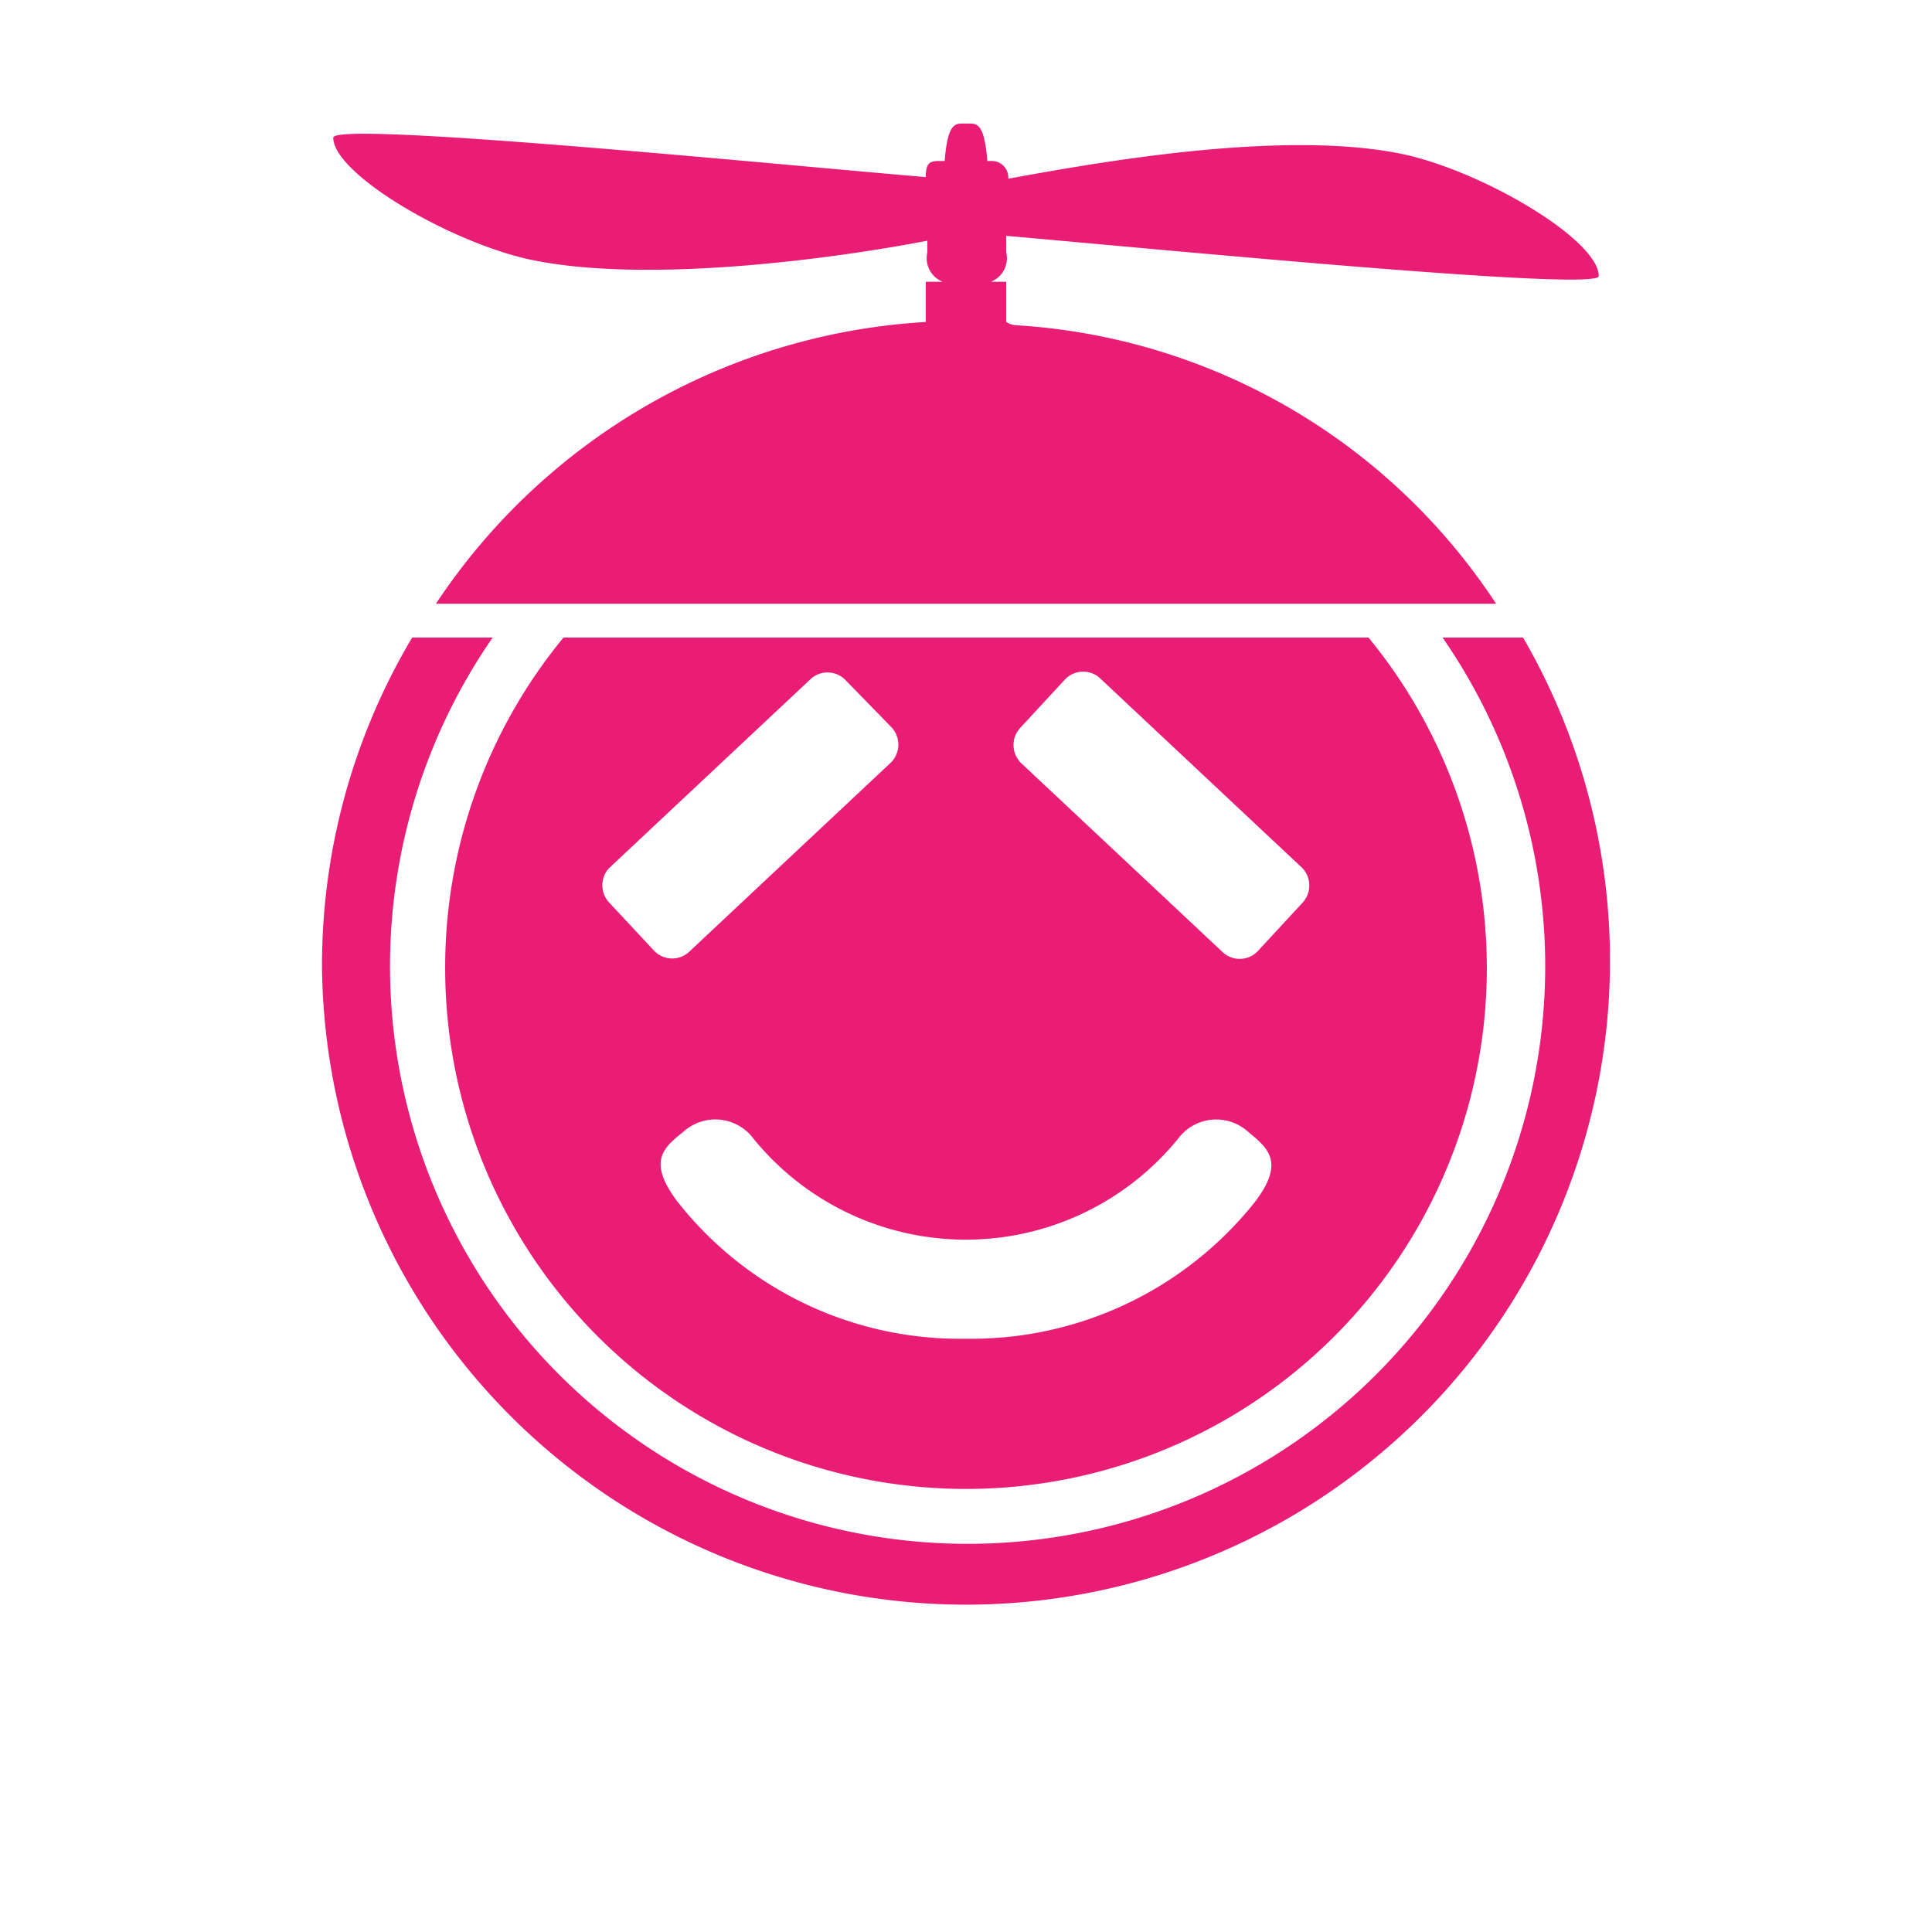 <svg id="Layer_1" data-name="Layer 1" xmlns="http://www.w3.org/2000/svg" viewBox="0 0 48 48"><title>winky</title><path d="M11.06,24A12.89,12.89,0,0,1,14,15.84H34A12.94,12.94,0,1,1,11.06,24Zm4.09-1.56,1.11,1.19a0.62,0.62,0,0,0,.88,0l5-4.69a0.63,0.63,0,0,0,0-.88L21,16.89a0.62,0.62,0,0,0-.88,0l-5,4.69A0.63,0.63,0,0,0,15.15,22.44ZM17,28.1c-0.49.4-.94,0.72-0.18,1.74A8.92,8.92,0,0,0,24,33.26a9,9,0,0,0,7.18-3.4c0.76-1,.31-1.34-0.17-1.74a1.18,1.18,0,0,0-1.74.17,6.8,6.8,0,0,1-10.55,0A1.18,1.18,0,0,0,17,28.1Zm15.35-5.66a0.63,0.63,0,0,0,0-.88l-5-4.69a0.62,0.62,0,0,0-.88,0l-1.11,1.2a0.63,0.63,0,0,0,0,.88l5,4.69a0.62,0.62,0,0,0,.88,0ZM8,24a15.93,15.93,0,0,1,2.24-8.16h2a14.35,14.35,0,1,0,23.6,0h2A16,16,0,1,1,8,24ZM24.62,7A0.63,0.63,0,0,0,25,6.27V5.86c4,0.35,14.71,1.39,14.72,1,0-.87-2.7-2.51-4.73-3-3-.69-7.85.2-9.94,0.58A0.41,0.41,0,0,0,24.62,4H24.53C24.45,3,24.25,3.07,24,3.07S23.55,3,23.47,4H23.38C23.14,4,23,4,23,4.4h0C19,4.06,8.29,3,8.28,3.42c0,0.87,2.73,2.51,4.76,3,3,0.69,8-.05,10-0.44V6.27a0.63,0.63,0,0,0,.38.73H23V8a15.69,15.69,0,0,0-12.17,7H37.17A15.38,15.38,0,0,0,25.24,8.08,0.49,0.49,0,0,1,25,8V7H24.62Z" style="fill:#ea1d76"/><rect width="48" height="48" style="fill:none"/></svg>